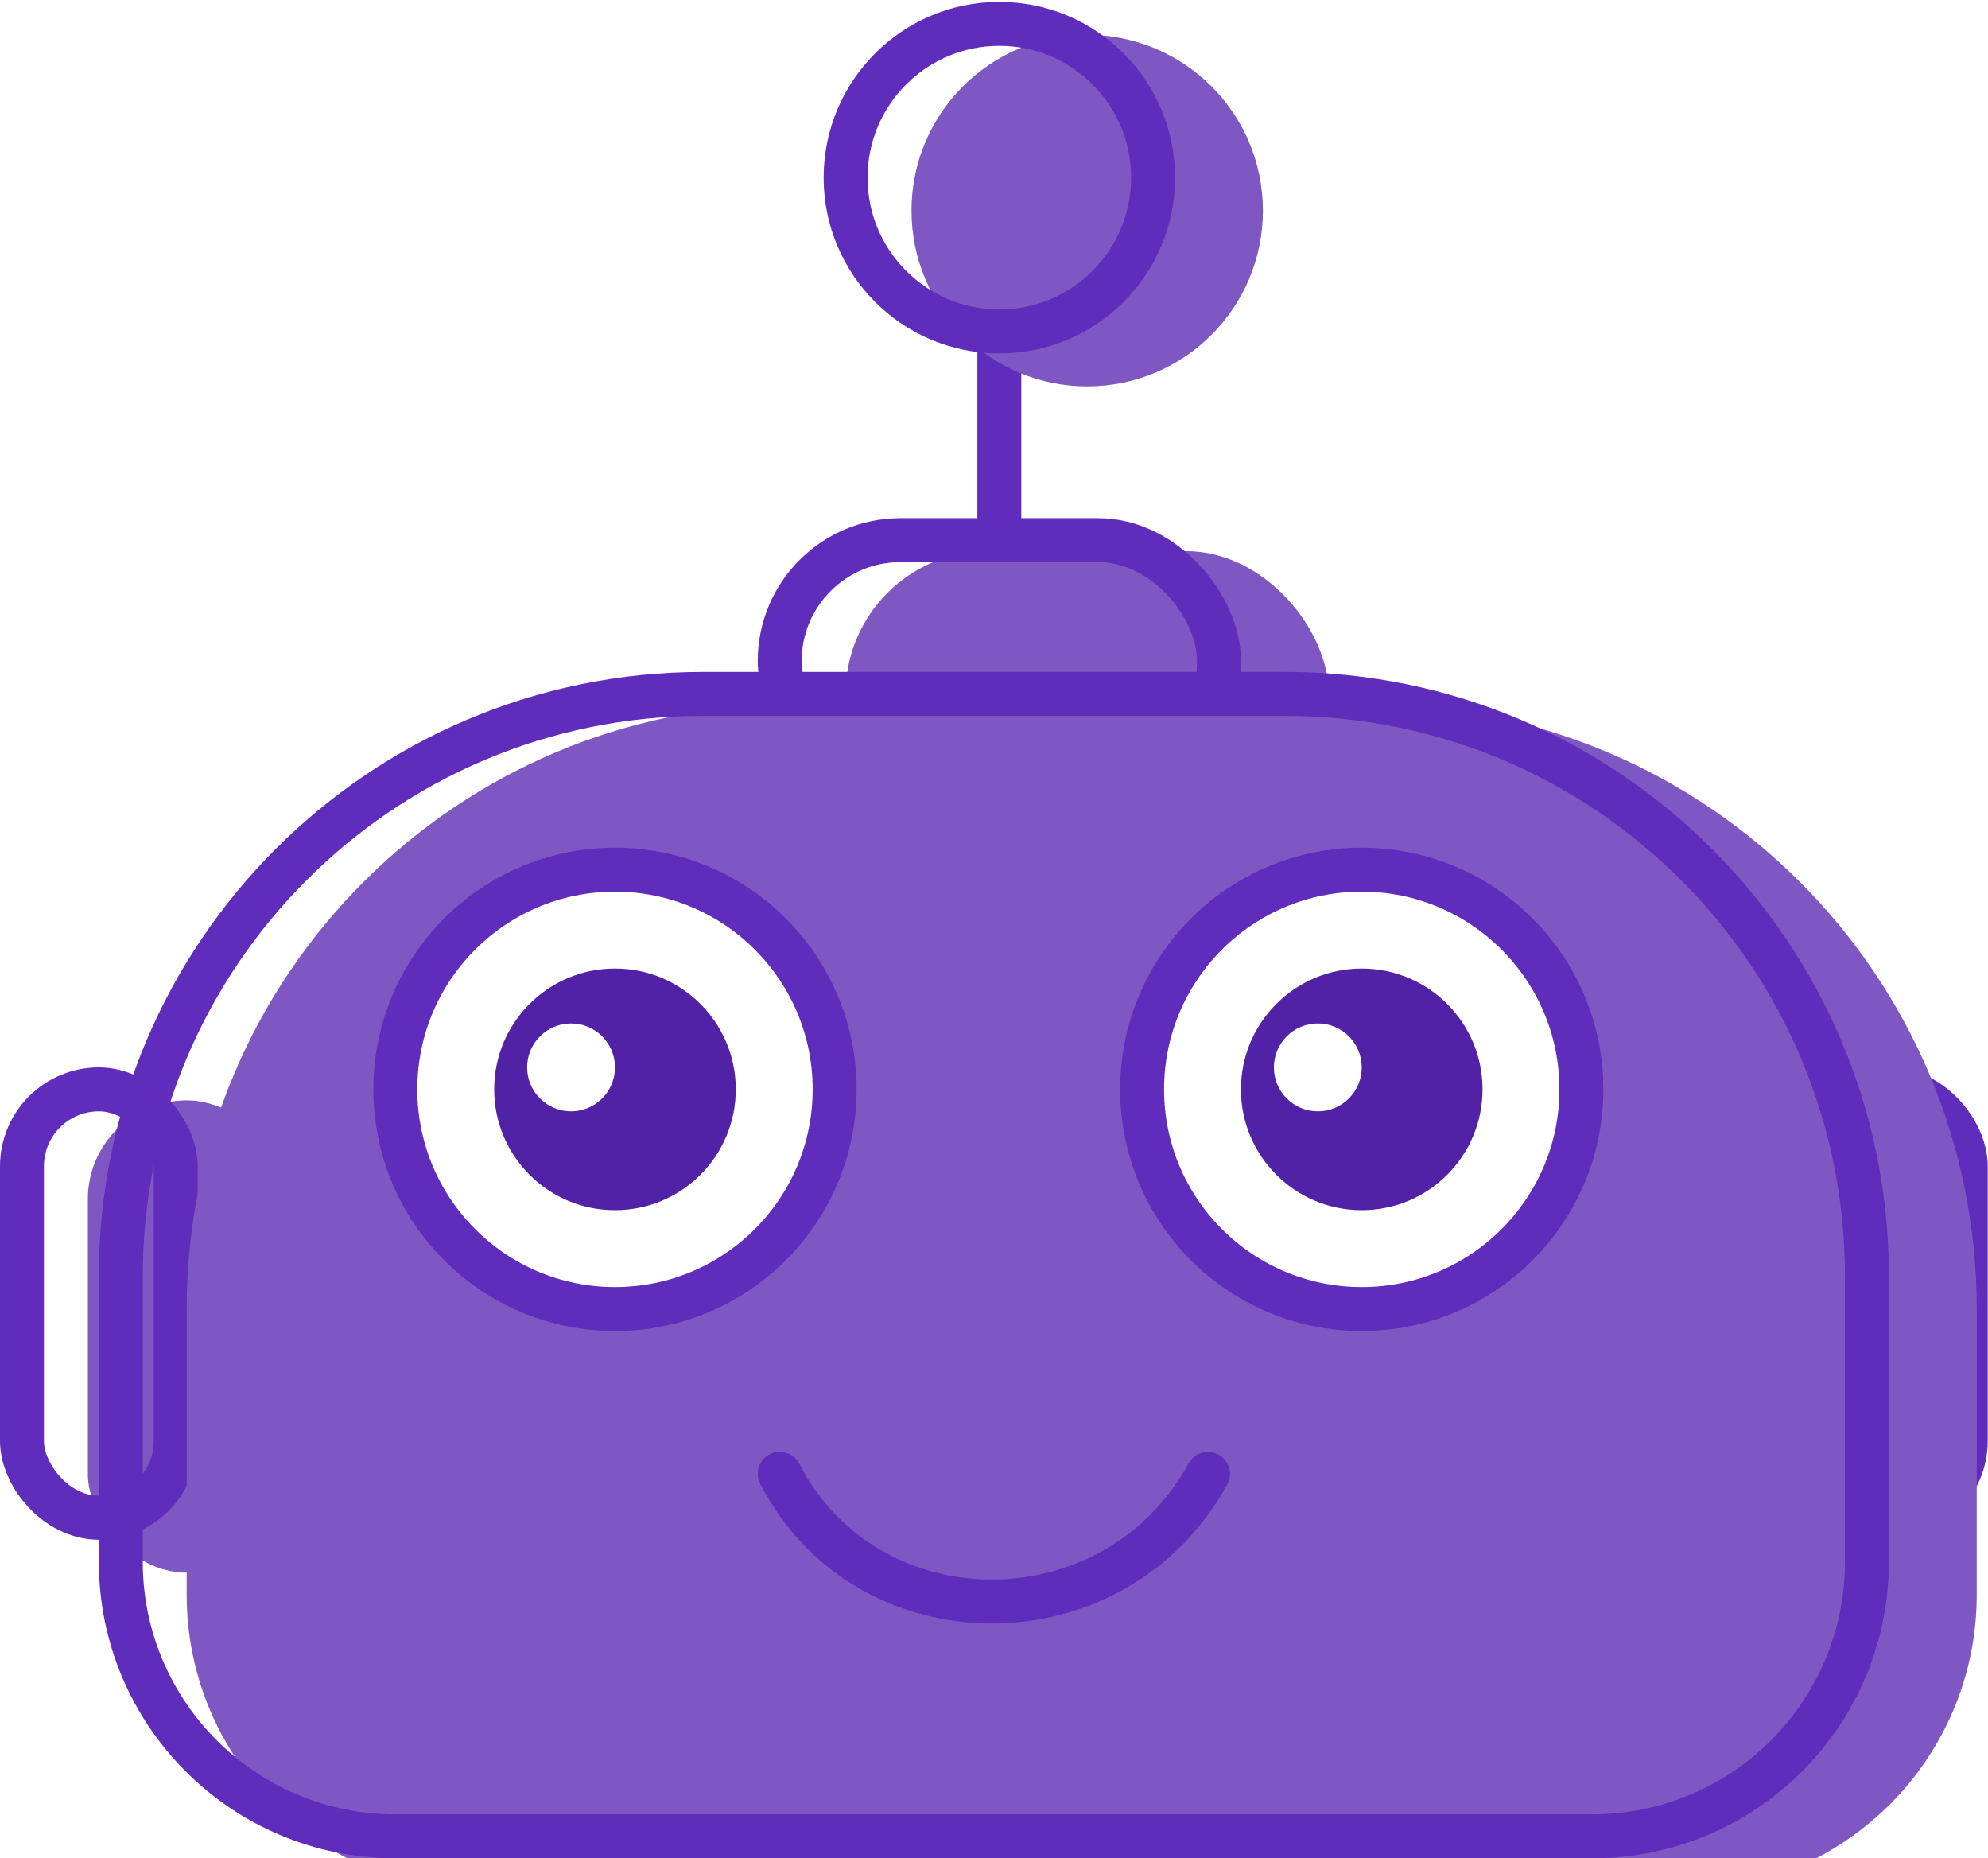 <svg width="779" height="728" viewBox="0 0 779 728" fill="none" xmlns="http://www.w3.org/2000/svg">
<g filter="url(#filter0_i_5_1212)">
<rect y="418.166" width="77.459" height="185.04" rx="38.729" fill="#7E57C2"/>
</g>
<rect x="8.607" y="426.773" width="60.245" height="167.827" rx="30.123" stroke="#602CBC" stroke-width="17.213"/>
<rect x="710.037" y="426.773" width="60.245" height="167.827" rx="30.123" fill="#7E57C2" stroke="#602CBC" stroke-width="17.213"/>
<line x1="391.596" y1="125.545" x2="391.596" y2="276.159" stroke="#602CBC" stroke-width="17.213"/>
<g filter="url(#filter1_i_5_1212)">
<rect x="296.924" y="203.003" width="189.343" height="111.885" rx="55.942" fill="#7E57C2"/>
</g>
<rect x="305.531" y="211.61" width="172.13" height="94.672" rx="47.336" stroke="#602CBC" stroke-width="17.213"/>
<g filter="url(#filter2_i_5_1212)">
<circle cx="391.596" cy="69.603" r="68.852" fill="#7E57C2"/>
</g>
<circle cx="391.596" cy="69.603" r="60.245" stroke="#602CBC" stroke-width="17.213"/>
<g filter="url(#filter3_i_5_1212)">
<path d="M38.73 499.928C38.73 369.214 144.694 263.249 275.408 263.249H503.481C634.195 263.249 740.16 369.214 740.16 499.928V611.812C740.16 675.981 688.141 728 623.972 728H154.917C90.749 728 38.73 675.981 38.73 611.812V499.928Z" fill="#7E57C2"/>
</g>
<path d="M47.336 499.928C47.336 373.967 149.448 271.855 275.408 271.855H503.481C629.442 271.855 731.553 373.967 731.553 499.928V611.812C731.553 671.228 683.387 719.394 623.972 719.394H154.917C95.502 719.394 47.336 671.228 47.336 611.812V499.928Z" stroke="#602CBC" stroke-width="17.213"/>
<circle cx="240.982" cy="426.772" r="86.065" fill="white" stroke="#602CBC" stroke-width="17.213"/>
<circle cx="240.982" cy="426.773" r="47.336" fill="#5122A5"/>
<circle cx="223.769" cy="418.166" r="17.213" fill="white"/>
<circle cx="533.603" cy="426.772" r="86.065" fill="white" stroke="#602CBC" stroke-width="17.213"/>
<circle cx="533.603" cy="426.773" r="47.336" fill="#5122A5"/>
<circle cx="516.391" cy="418.166" r="17.213" fill="white"/>
<path d="M305.531 577.386C339.957 644.087 436.78 644.087 473.358 577.386" stroke="#602CBC" stroke-width="17.213" stroke-linecap="round"/>
<defs>
<filter id="filter0_i_5_1212" x="0" y="418.166" width="77.459" height="185.04" filterUnits="userSpaceOnUse" color-interpolation-filters="sRGB">
<feFlood flood-opacity="0" result="BackgroundImageFix"/>
<feBlend mode="normal" in="SourceGraphic" in2="BackgroundImageFix" result="shape"/>
<feColorMatrix in="SourceAlpha" type="matrix" values="0 0 0 0 0 0 0 0 0 0 0 0 0 0 0 0 0 0 127 0" result="hardAlpha"/>
<feOffset dx="34.426" dy="12.91"/>
<feComposite in2="hardAlpha" operator="arithmetic" k2="-1" k3="1"/>
<feColorMatrix type="matrix" values="0 0 0 0 1 0 0 0 0 1 0 0 0 0 1 0 0 0 0.25 0"/>
<feBlend mode="normal" in2="shape" result="effect1_innerShadow_5_1212"/>
</filter>
<filter id="filter1_i_5_1212" x="296.924" y="203.003" width="189.343" height="111.885" filterUnits="userSpaceOnUse" color-interpolation-filters="sRGB">
<feFlood flood-opacity="0" result="BackgroundImageFix"/>
<feBlend mode="normal" in="SourceGraphic" in2="BackgroundImageFix" result="shape"/>
<feColorMatrix in="SourceAlpha" type="matrix" values="0 0 0 0 0 0 0 0 0 0 0 0 0 0 0 0 0 0 127 0" result="hardAlpha"/>
<feOffset dx="34.426" dy="12.91"/>
<feComposite in2="hardAlpha" operator="arithmetic" k2="-1" k3="1"/>
<feColorMatrix type="matrix" values="0 0 0 0 1 0 0 0 0 1 0 0 0 0 1 0 0 0 0.25 0"/>
<feBlend mode="normal" in2="shape" result="effect1_innerShadow_5_1212"/>
</filter>
<filter id="filter2_i_5_1212" x="322.744" y="0.75" width="137.704" height="137.704" filterUnits="userSpaceOnUse" color-interpolation-filters="sRGB">
<feFlood flood-opacity="0" result="BackgroundImageFix"/>
<feBlend mode="normal" in="SourceGraphic" in2="BackgroundImageFix" result="shape"/>
<feColorMatrix in="SourceAlpha" type="matrix" values="0 0 0 0 0 0 0 0 0 0 0 0 0 0 0 0 0 0 127 0" result="hardAlpha"/>
<feOffset dx="34.426" dy="12.91"/>
<feComposite in2="hardAlpha" operator="arithmetic" k2="-1" k3="1"/>
<feColorMatrix type="matrix" values="0 0 0 0 1 0 0 0 0 1 0 0 0 0 1 0 0 0 0.25 0"/>
<feBlend mode="normal" in2="shape" result="effect1_innerShadow_5_1212"/>
</filter>
<filter id="filter3_i_5_1212" x="38.73" y="263.249" width="701.43" height="464.751" filterUnits="userSpaceOnUse" color-interpolation-filters="sRGB">
<feFlood flood-opacity="0" result="BackgroundImageFix"/>
<feBlend mode="normal" in="SourceGraphic" in2="BackgroundImageFix" result="shape"/>
<feColorMatrix in="SourceAlpha" type="matrix" values="0 0 0 0 0 0 0 0 0 0 0 0 0 0 0 0 0 0 127 0" result="hardAlpha"/>
<feOffset dx="34.426" dy="12.91"/>
<feComposite in2="hardAlpha" operator="arithmetic" k2="-1" k3="1"/>
<feColorMatrix type="matrix" values="0 0 0 0 1 0 0 0 0 1 0 0 0 0 1 0 0 0 0.25 0"/>
<feBlend mode="normal" in2="shape" result="effect1_innerShadow_5_1212"/>
</filter>
</defs>
</svg>
